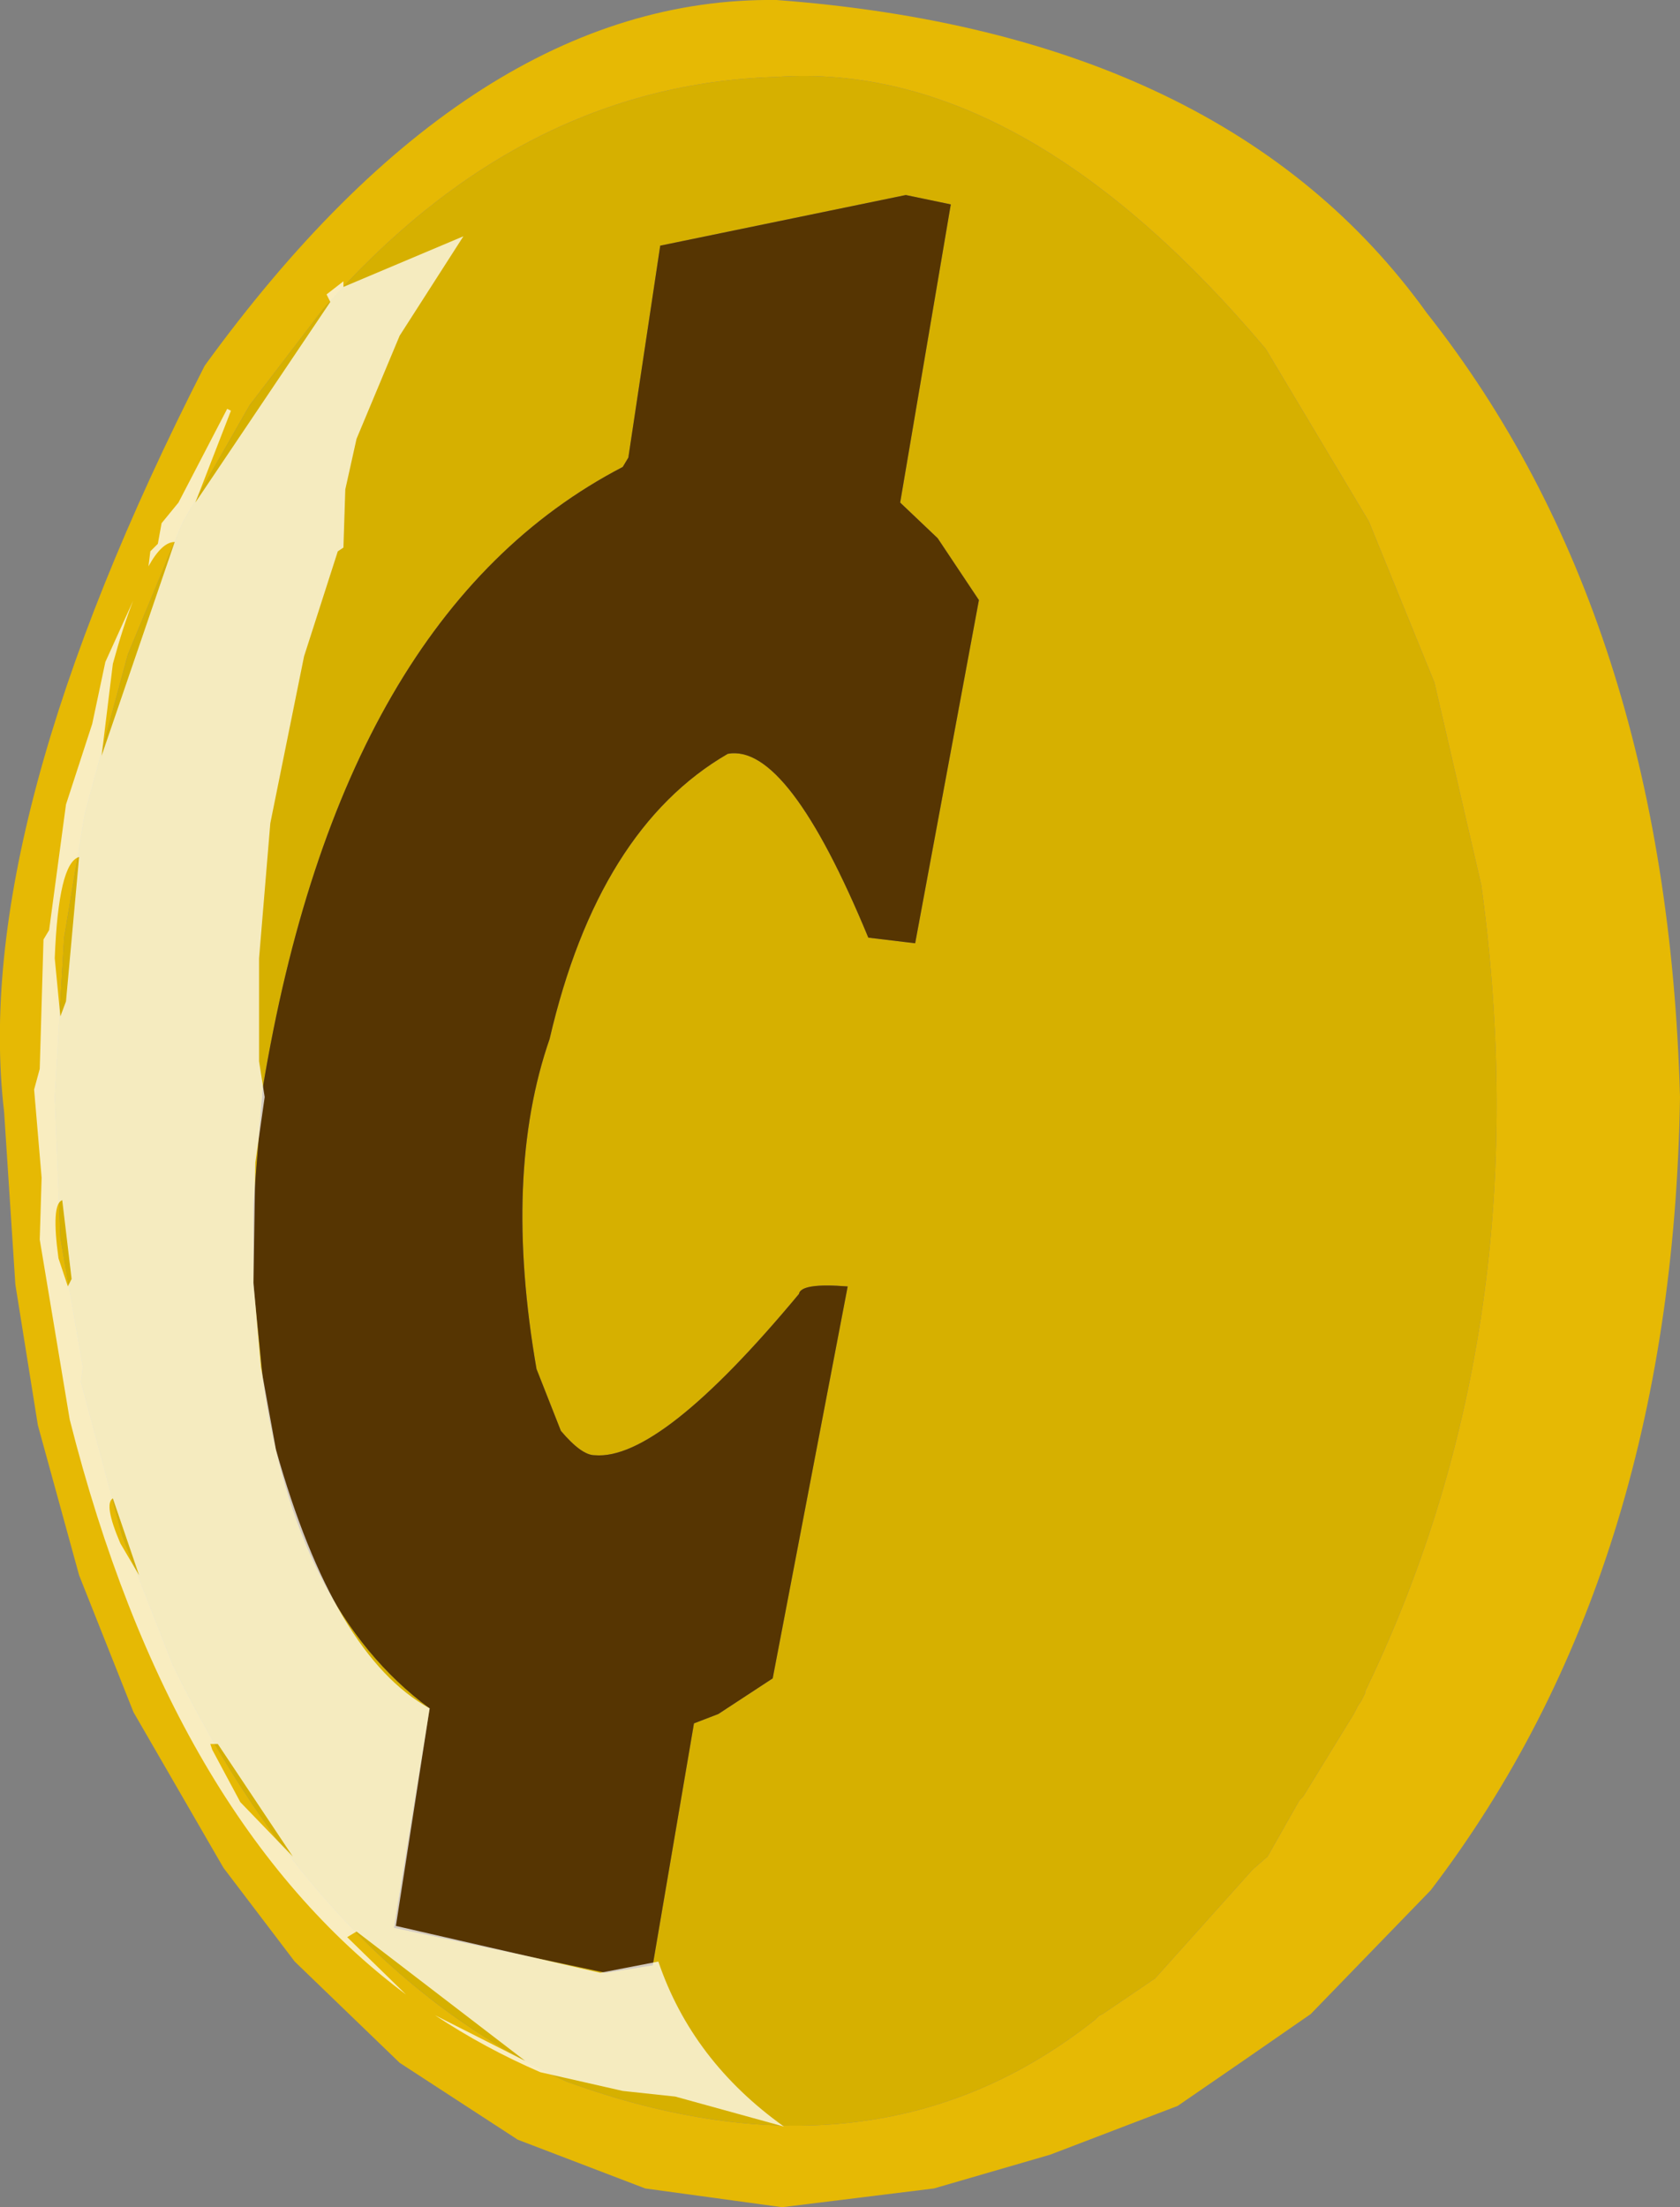 <?xml version="1.0" encoding="UTF-8" standalone="no"?>
<svg xmlns:ffdec="https://www.free-decompiler.com/flash" xmlns:xlink="http://www.w3.org/1999/xlink" ffdec:objectType="shape" height="294.25px" width="224.05px" xmlns="http://www.w3.org/2000/svg">
  <rect width="100%" height="100%" fill="#808080" stroke="none"/>
  <g transform="matrix(1.0, 0.0, 0.0, 1.0, 94.05, 147.5)">
    <path d="M32.75 -120.25 L26.75 -121.5 -6.0 -114.75 -10.25 -86.5 -11.0 -85.25 Q-48.5 -65.75 -59.0 -2.5 L-60.25 13.0 -60.25 23.75 -59.0 36.25 Q-54.75 67.0 -36.75 80.25 L-41.5 109.5 -13.25 115.5 -7.0 114.5 -1.5 82.25 1.75 81.0 9.0 76.25 19.0 24.0 Q12.75 23.5 12.5 25.0 -6.0 47.25 -14.75 46.5 -16.5 46.5 -19.25 43.25 L-22.5 35.0 Q-27.0 9.0 -20.75 -9.0 -14.25 -37.0 3.0 -47.0 11.0 -48.5 21.75 -22.5 L28.0 -21.75 36.5 -67.5 31.0 -75.75 26.0 -80.5 32.75 -120.25 M9.5 -137.25 Q42.25 -139.5 74.75 -101.0 L88.5 -78.0 97.25 -56.5 103.5 -29.5 Q111.5 29.0 88.25 77.5 L88.0 78.0 88.0 78.25 87.5 79.25 87.0 80.0 86.5 81.0 79.75 92.0 79.25 92.5 75.0 100.0 73.0 101.75 60.0 116.25 53.0 121.0 52.5 121.25 52.0 121.75 Q22.75 145.0 -18.5 130.0 -51.25 115.0 -71.0 74.5 L-77.75 57.25 -83.25 36.75 -83.0 34.75 -86.0 17.5 -86.75 -1.25 -85.5 -22.5 -82.75 -39.0 -77.0 -60.25 -69.75 -77.75 -60.75 -93.5 -51.0 -106.25 Q-24.75 -136.25 9.5 -137.25" fill="#d6b000" fill-rule="evenodd" stroke="none"/>
    <path d="M9.5 -137.25 Q-24.75 -136.25 -51.0 -106.25 L-60.75 -93.5 -69.75 -77.75 -77.0 -60.25 -82.75 -39.0 -85.5 -22.5 -86.75 -1.25 -86.0 17.5 -83.0 34.75 -83.25 36.75 -77.75 57.25 -71.0 74.5 Q-51.25 115.0 -18.5 130.0 22.75 145.0 52.0 121.75 L52.5 121.25 53.0 121.0 60.0 116.25 73.0 101.75 75.0 100.0 79.25 92.5 79.75 92.0 86.5 81.0 87.0 80.0 87.5 79.25 88.0 78.25 88.0 78.0 88.25 77.5 Q111.5 29.0 103.5 -29.5 L97.25 -56.5 88.5 -78.0 74.75 -101.0 Q42.25 -139.5 9.5 -137.25 M130.0 -1.25 Q129.0 62.25 96.75 104.5 L80.75 121.0 Q71.9 127.15 63.0 133.25 L46.0 139.75 30.5 144.25 10.25 146.75 -8.0 144.25 -25.0 137.75 -40.75 127.5 -54.75 114.0 -64.25 101.5 -76.25 80.75 -83.5 62.5 -89.0 42.5 -92.0 23.75 -93.5 0.75 Q-98.0 -37.5 -66.75 -98.75 -31.0 -148.0 9.5 -147.5 69.5 -143.0 96.25 -105.75 128.25 -65.25 130.0 -1.25" fill="#e6b904" fill-rule="evenodd" stroke="none"/>
    <path d="M32.75 -120.25 L26.0 -80.5 31.0 -75.75 36.5 -67.5 28.0 -21.75 21.75 -22.5 Q11.0 -48.5 3.0 -47.0 -14.25 -37.0 -20.75 -9.0 -27.0 9.0 -22.5 35.0 L-19.25 43.25 Q-16.5 46.5 -14.75 46.5 -6.0 47.25 12.5 25.0 12.75 23.5 19.0 24.0 L9.0 76.25 1.75 81.0 -1.5 82.25 -7.0 114.5 -13.25 115.5 -41.5 109.5 -36.75 80.25 Q-54.75 67.0 -59.0 36.25 L-60.25 23.75 -60.25 13.0 -59.0 -2.5 Q-48.5 -65.75 -11.0 -85.25 L-10.25 -86.5 -6.0 -114.75 26.75 -121.5 32.75 -120.25" fill="#563502" fill-rule="evenodd" stroke="none"/>
    <path d="M-84.5 23.0 L-85.75 12.5 Q-87.25 13.0 -86.25 20.25 L-85.0 24.0 -84.5 23.0 M-65.0 85.0 L-66.0 85.0 -65.75 85.75 -62.0 92.75 -55.0 100.0 -65.0 85.0 M-79.0 52.25 Q-80.25 53.0 -78.0 58.25 L-75.5 62.5 -79.0 52.25 M-86.0 -12.0 L-85.25 -14.0 -83.5 -33.25 Q-86.25 -32.5 -86.75 -19.75 L-86.0 -12.0 M-50.0 -107.25 L-50.5 -108.25 -48.25 -110.0 -48.25 -109.25 -32.25 -116.0 -40.75 -102.75 -46.5 -89.0 -48.0 -82.25 -48.25 -74.5 -49.0 -74.0 -53.5 -60.0 -58.0 -37.75 -59.5 -19.75 -59.5 -6.0 -58.75 -1.25 -60.0 7.5 -60.25 23.5 -59.25 34.75 -57.25 45.75 Q-49.5 73.25 -36.75 80.25 L-41.25 109.25 -14.0 115.5 -6.25 114.0 Q-1.75 127.25 10.5 136.0 L-4.0 132.0 -11.0 131.25 -22.0 128.75 Q-29.4 125.55 -36.05 121.15 L-24.0 127.25 -46.5 110.0 -47.75 110.75 -39.9 118.4 Q-71.3 94.9 -84.75 41.75 L-88.75 17.75 -88.5 9.5 -89.5 -2.25 -88.75 -5.0 -88.25 -22.25 -87.5 -23.5 -85.25 -40.25 -81.75 -51.0 -80.0 -59.25 -76.3 -67.4 Q-77.65 -63.95 -79.0 -59.0 L-80.5 -46.75 -70.75 -75.25 Q-72.45 -75.25 -74.25 -72.0 L-74.0 -74.0 -73.0 -75.0 -72.5 -77.75 -70.25 -80.5 -63.75 -93.0 -63.25 -92.75 -68.0 -80.5 -50.0 -107.25" fill="#ffffff" fill-opacity="0.749" fill-rule="evenodd" stroke="none"/>
  </g>
</svg>
